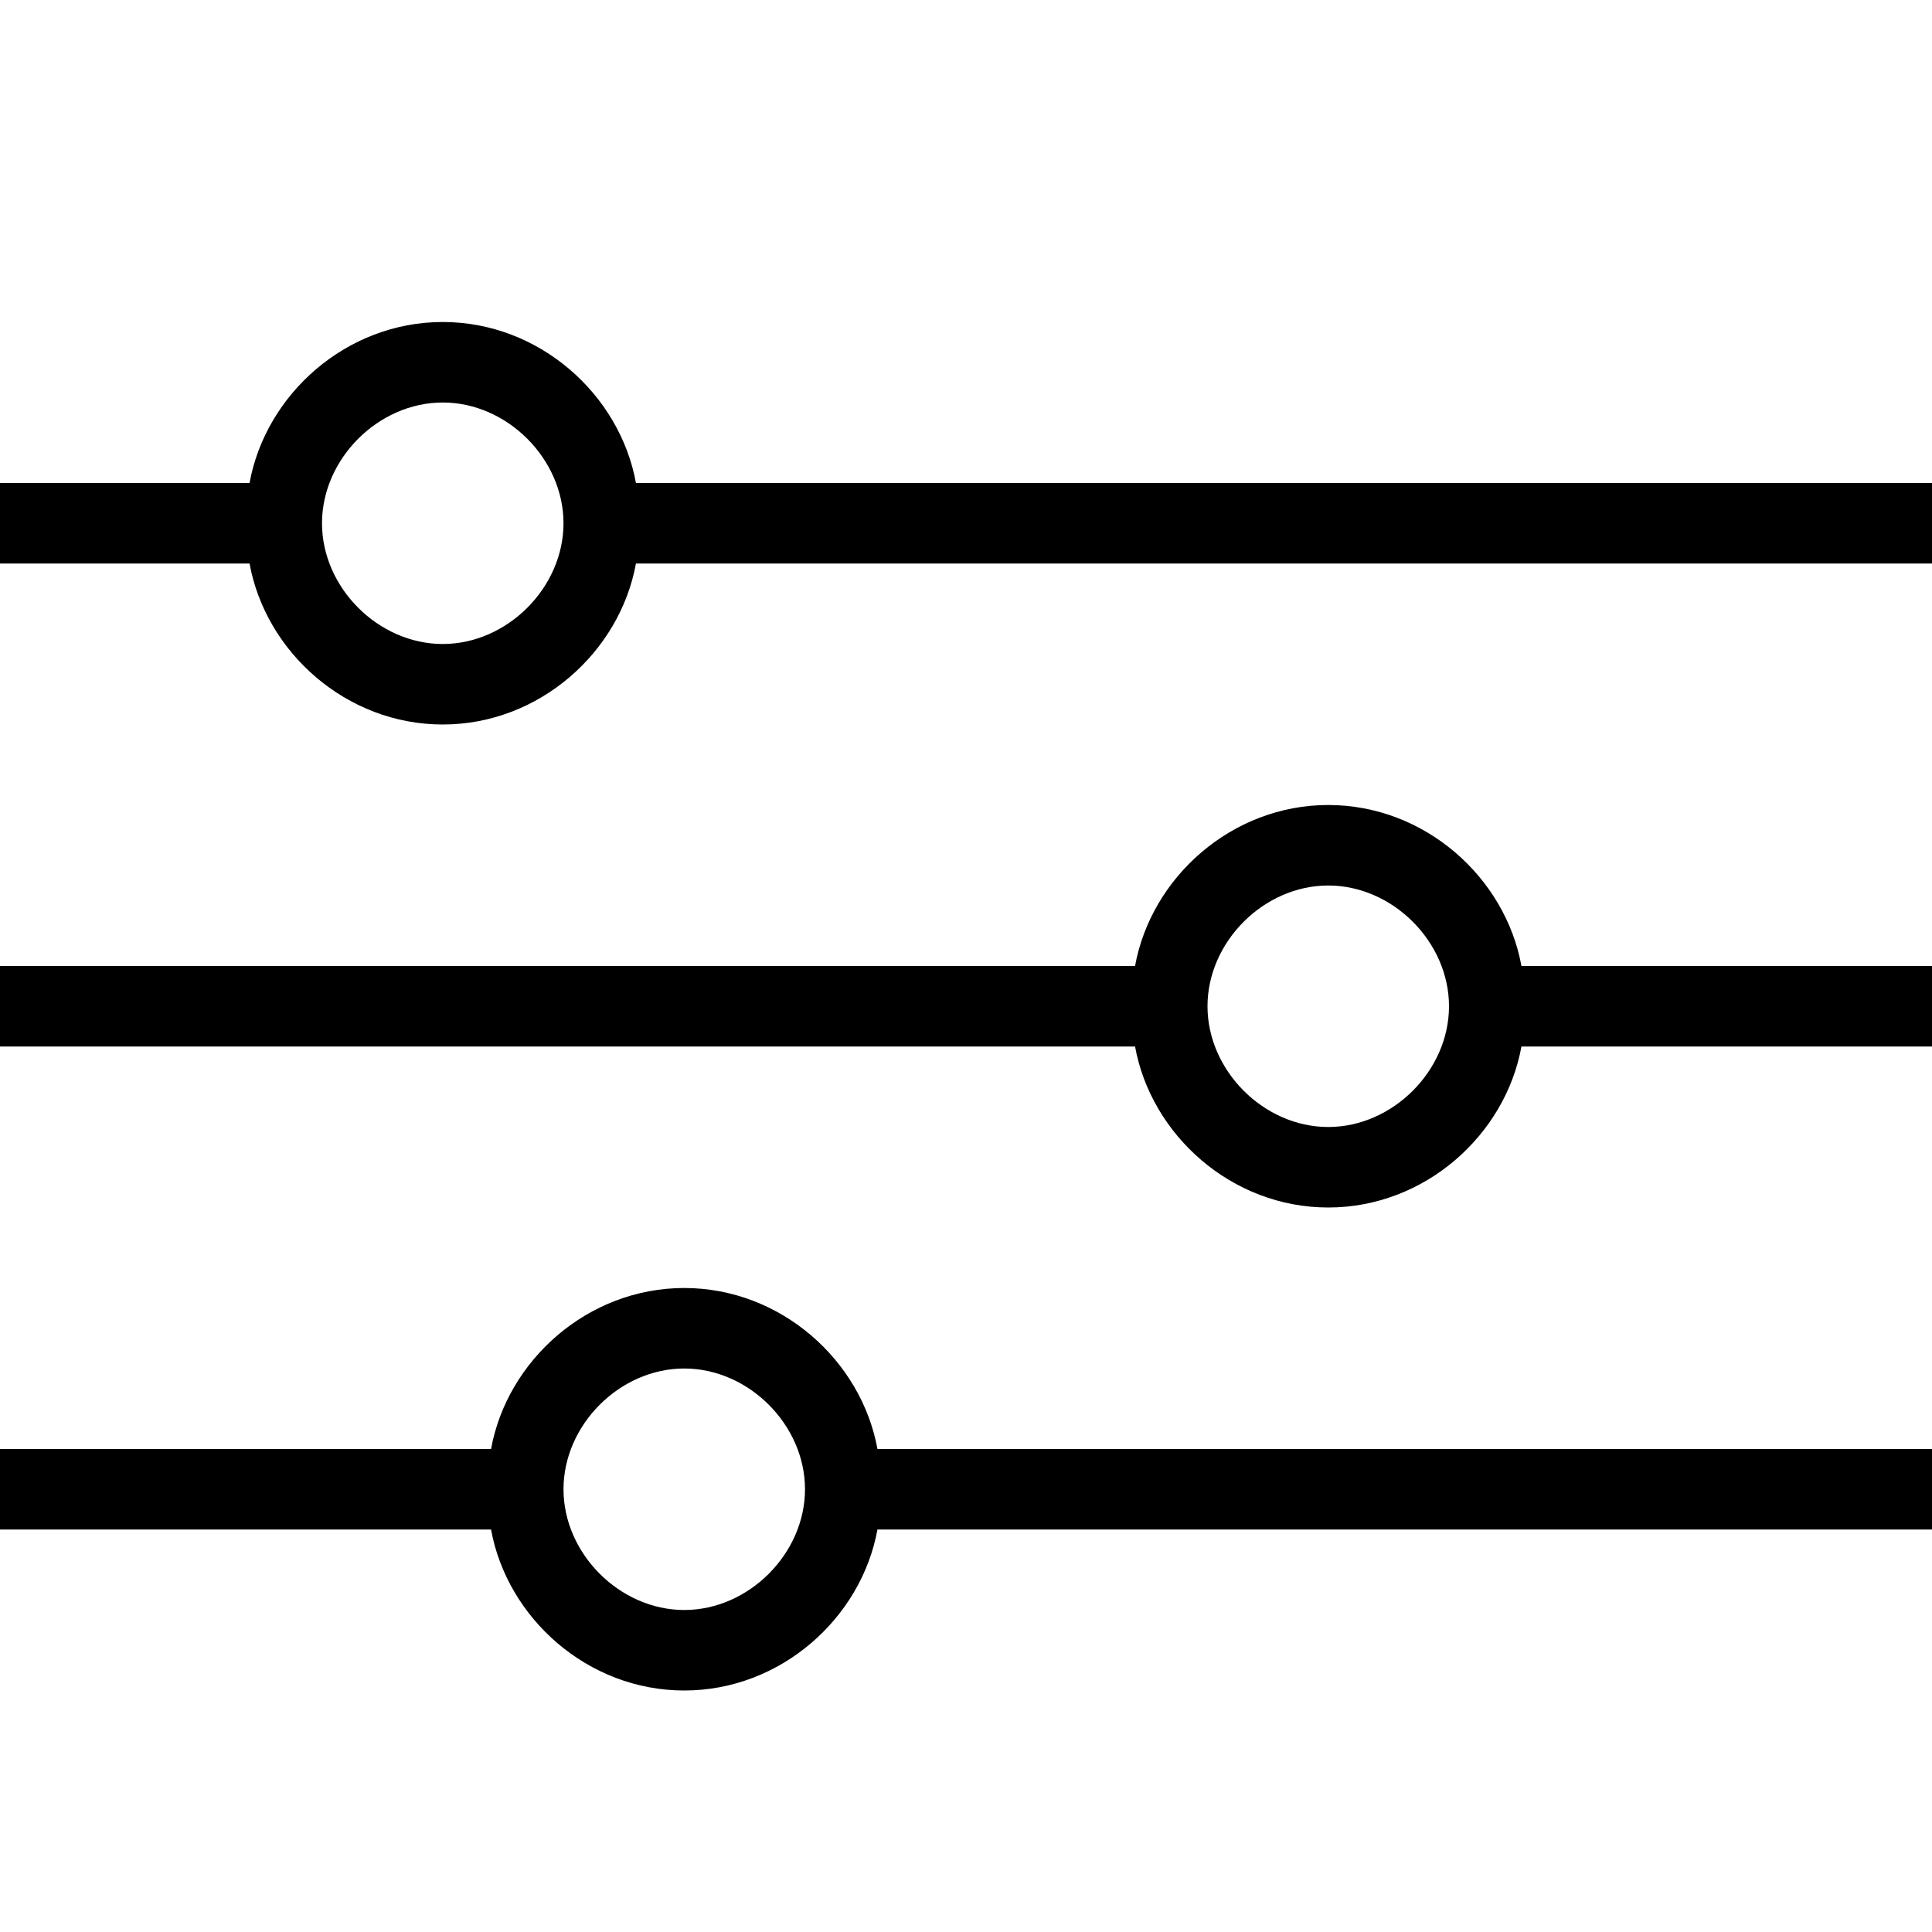 <?xml version="1.0" encoding="utf-8"?>
<!-- Generator: Adobe Illustrator 20.0.0, SVG Export Plug-In . SVG Version: 6.00 Build 0)  -->
<svg version="1.1" id="Layer_1" xmlns="http://www.w3.org/2000/svg" xmlns:xlink="http://www.w3.org/1999/xlink" x="0px" y="0px"
	  viewBox="0 0 24 24"   xml:space="preserve">
 
<path class="svg-color" d="M7.9,6C7.7,4.9,6.7,4,5.5,4S3.3,4.9,3.1,6H0v1h3.1c0.2,1.1,1.2,2,2.4,2s2.2-0.9,2.4-2H24V6H7.9z M5.5,8
	C4.7,8,4,7.3,4,6.5S4.7,5,5.5,5S7,5.7,7,6.5S6.3,8,5.5,8z M16.5,10c-1.2,0-2.2,0.9-2.4,2H0v1h14.1c0.2,1.1,1.2,2,2.4,2
	s2.2-0.9,2.4-2H24v-1h-5.1C18.7,10.9,17.7,10,16.5,10z M16.5,14c-0.8,0-1.5-0.7-1.5-1.5s0.7-1.5,1.5-1.5s1.5,0.7,1.5,1.5
	S17.3,14,16.5,14z M8.5,16c-1.2,0-2.2,0.9-2.4,2H0v1h6.1c0.2,1.1,1.2,2,2.4,2s2.2-0.9,2.4-2H24v-1H10.9C10.7,16.9,9.7,16,8.5,16z
	 M8.5,20C7.7,20,7,19.3,7,18.5S7.7,17,8.5,17s1.5,0.7,1.5,1.5S9.3,20,8.5,20z"/>
</svg>
